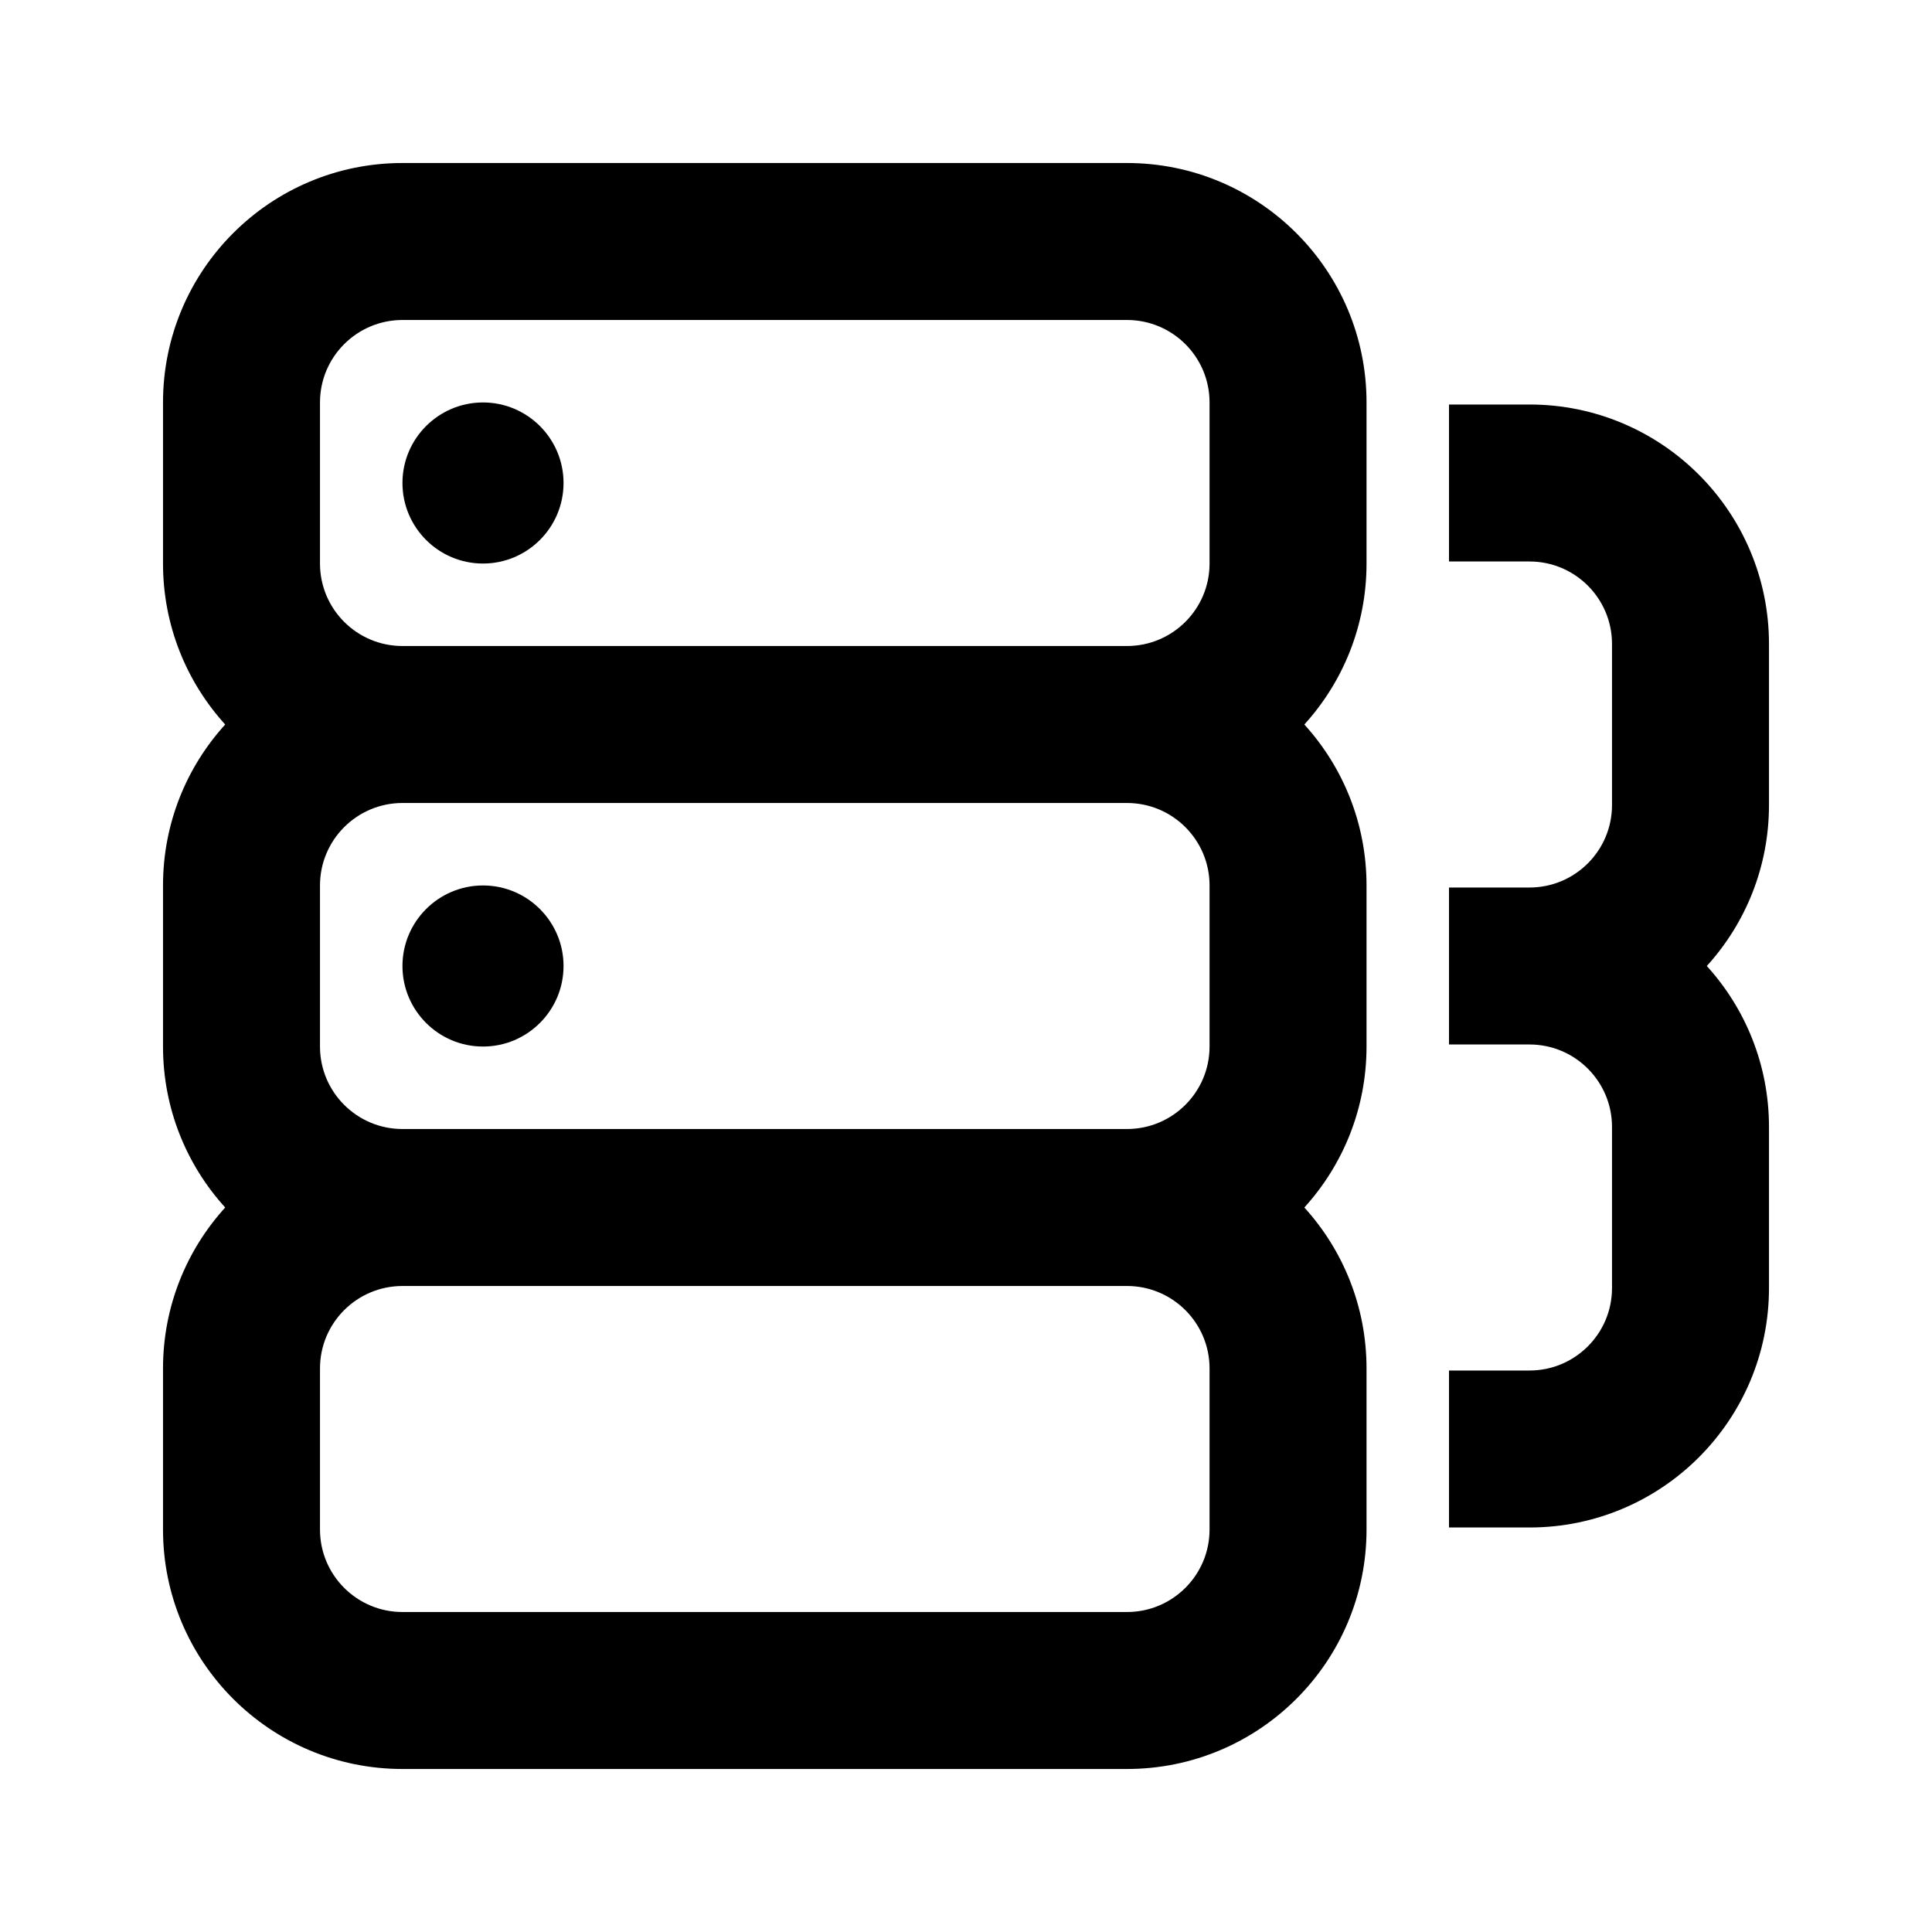 <svg width="16" height="16" viewBox="0 0 16 16" fill="none" xmlns="http://www.w3.org/2000/svg">
<path d="M4 8.667C4.368 8.667 4.667 8.368 4.667 8C4.667 7.632 4.368 7.333 4 7.333C3.632 7.333 3.333 7.632 3.333 8C3.333 8.368 3.632 8.667 4 8.667Z" fill="black"/>
<path d="M4.667 4C4.667 4.368 4.368 4.667 4 4.667C3.632 4.667 3.333 4.368 3.333 4C3.333 3.632 3.632 3.333 4 3.333C4.368 3.333 4.667 3.632 4.667 4Z" fill="black"/>
<path fill-rule="evenodd" clip-rule="evenodd" d="M3.333 1.35C2.238 1.35 1.35 2.238 1.35 3.333V4.667C1.35 5.18 1.545 5.648 1.865 6C1.545 6.352 1.35 6.82 1.35 7.333V8.667C1.35 9.18 1.545 9.648 1.865 10C1.545 10.352 1.35 10.82 1.35 11.333V12.667C1.35 13.762 2.238 14.65 3.333 14.65H9.333C10.429 14.65 11.317 13.762 11.317 12.667V11.333C11.317 10.82 11.122 10.352 10.802 10C11.122 9.648 11.317 9.18 11.317 8.667V7.333C11.317 6.82 11.122 6.352 10.802 6C11.122 5.648 11.317 5.18 11.317 4.667V3.333C11.317 2.238 10.429 1.35 9.333 1.35H3.333ZM9.333 9.35H3.333C2.956 9.35 2.65 9.044 2.65 8.667V7.333C2.65 6.956 2.956 6.65 3.333 6.65H9.333C9.711 6.65 10.017 6.956 10.017 7.333V8.667C10.017 9.044 9.711 9.35 9.333 9.35ZM2.65 11.333C2.65 10.956 2.955 10.651 3.332 10.65H9.333C9.711 10.65 10.017 10.956 10.017 11.333V12.667C10.017 13.044 9.711 13.35 9.333 13.35H3.333C2.956 13.35 2.65 13.044 2.65 12.667V11.333ZM2.65 3.333C2.65 2.956 2.956 2.65 3.333 2.65H9.333C9.711 2.65 10.017 2.956 10.017 3.333V4.667C10.017 5.044 9.711 5.35 9.333 5.35H3.333C2.956 5.35 2.65 5.044 2.65 4.667V3.333Z" fill="black"/>
<path d="M12.667 4.65H12V3.35H12.667C13.762 3.35 14.65 4.238 14.65 5.333V6.667C14.65 7.18 14.455 7.648 14.135 8C14.455 8.352 14.65 8.82 14.65 9.333V10.667C14.65 11.762 13.762 12.65 12.667 12.65H12V11.35H12.667C13.044 11.35 13.35 11.044 13.35 10.667V9.333C13.35 8.956 13.044 8.65 12.667 8.65H12V7.35H12.667C13.044 7.35 13.35 7.044 13.35 6.667V5.333C13.35 4.956 13.044 4.65 12.667 4.65Z" fill="black"/>
</svg>
